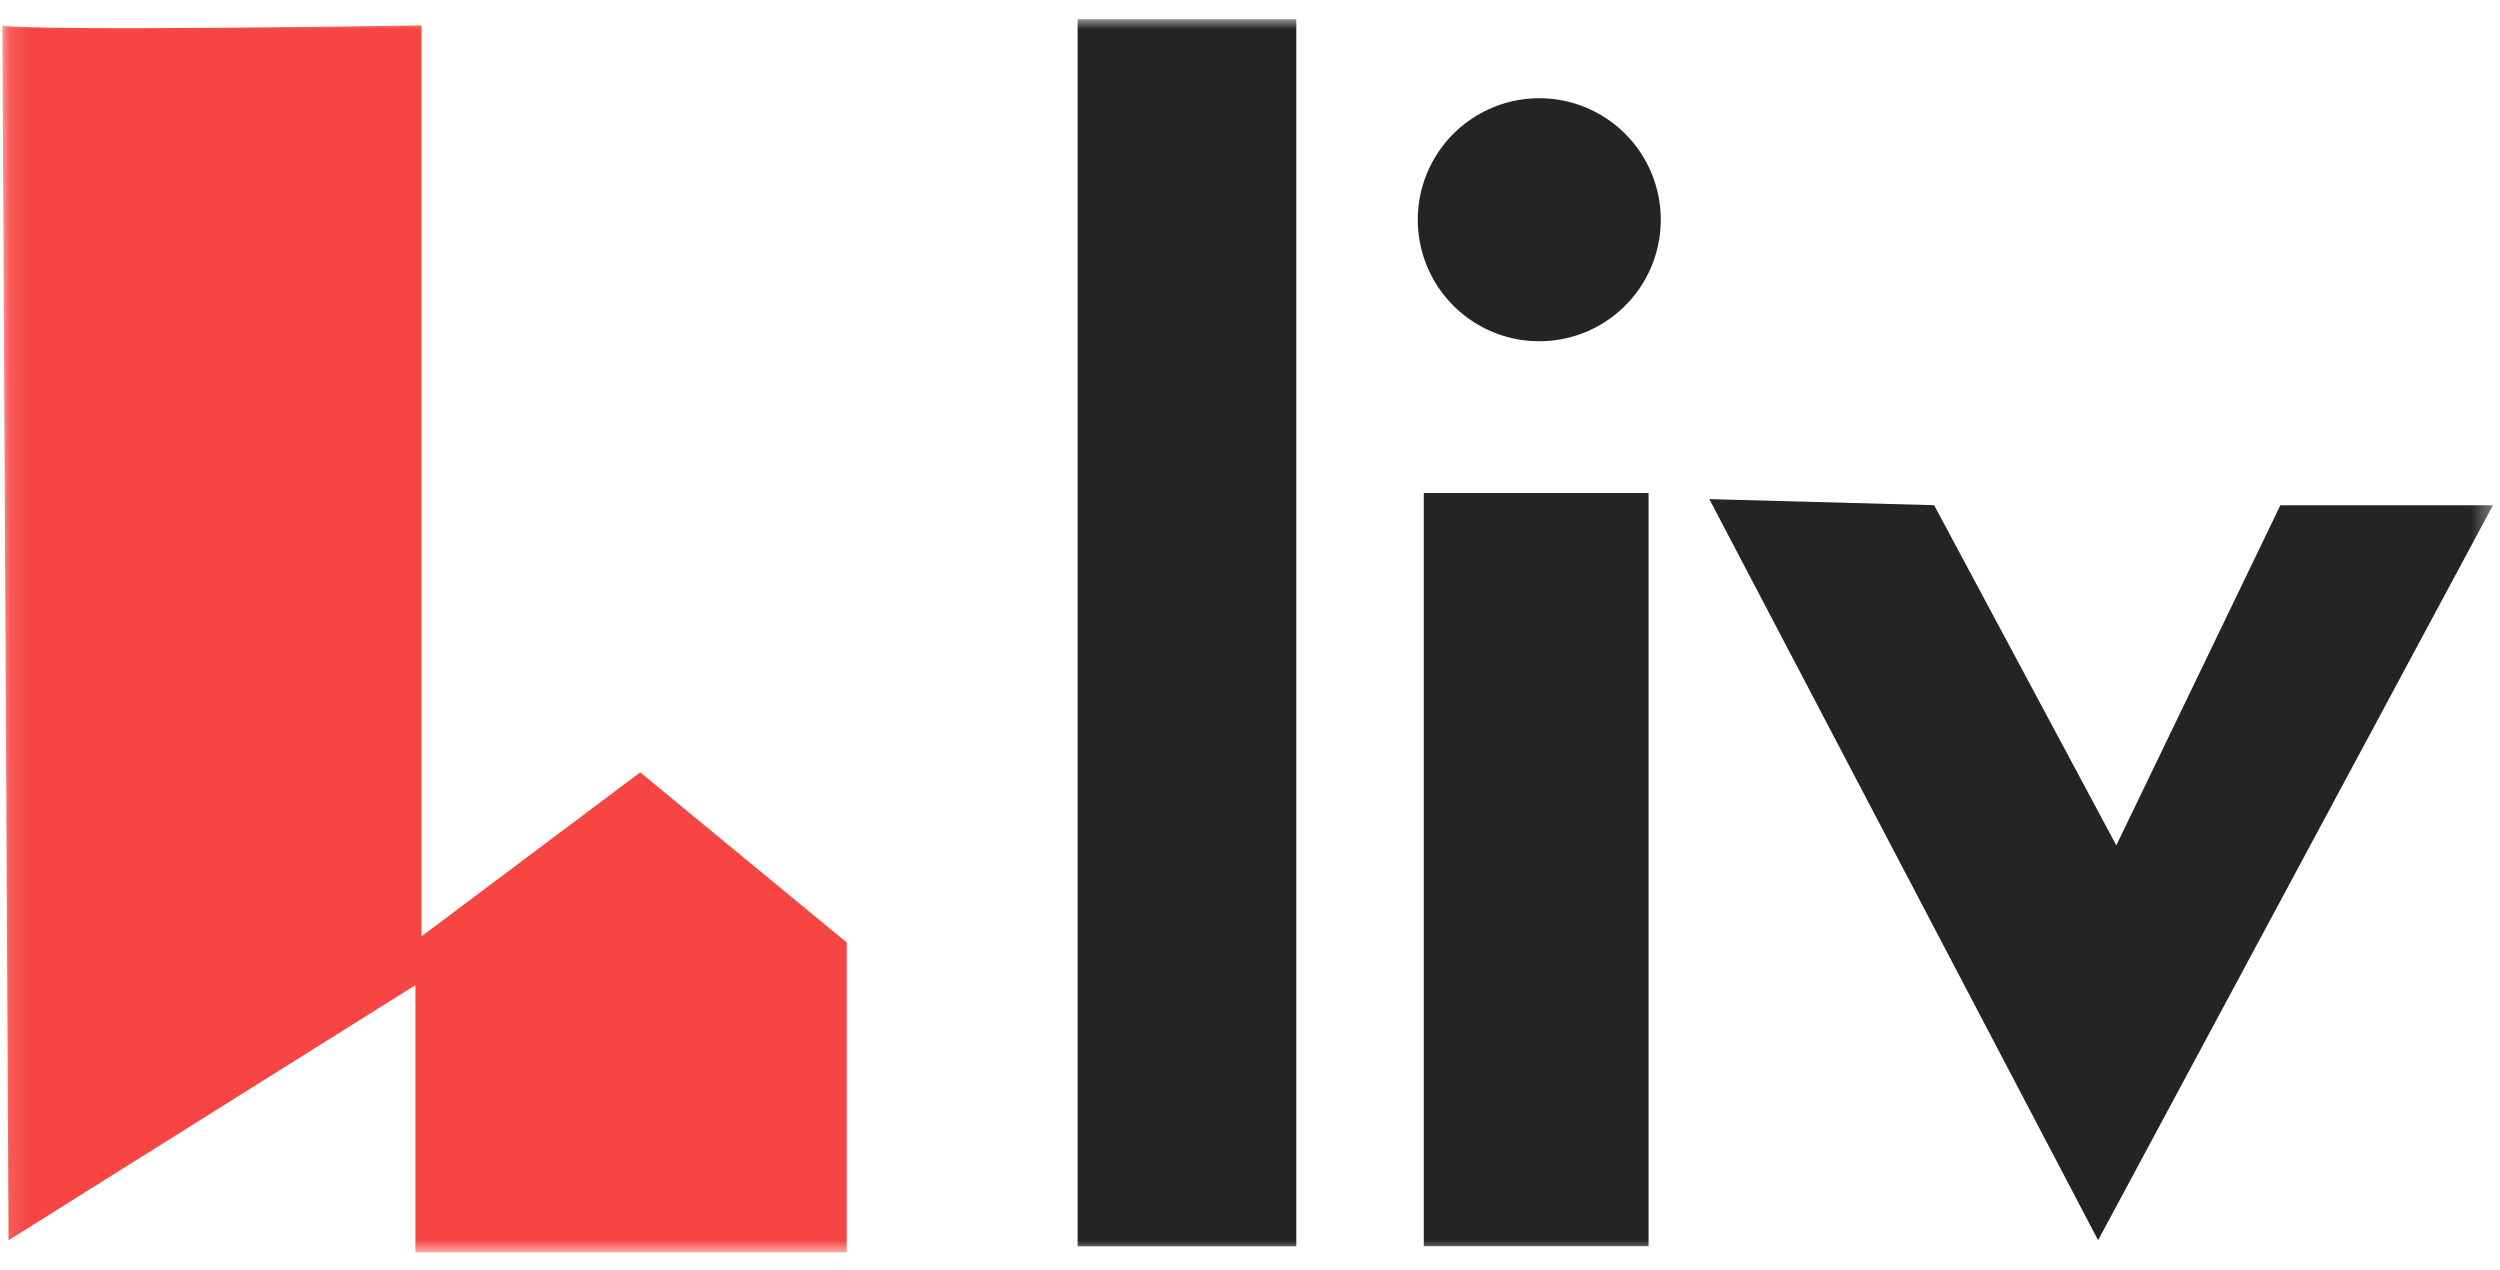 <svg width="128" height="65" viewBox="0 0 128 65" fill="none" xmlns="http://www.w3.org/2000/svg">
<mask id="mask0_1390_8674" style="mask-type:luminance" maskUnits="userSpaceOnUse" x="0" y="0" width="128" height="65">
<path d="M127.64 0.982H0.121V64.119H127.64V0.982Z" fill="white"/>
</mask>
<g mask="url(#mask0_1390_8674)">
<path d="M21.27 50.437L0.437 63.5L0.121 1.301C1.677 1.617 21.582 1.301 21.582 1.301V47.941L32.779 39.544L43.353 48.257V64.123H21.27" fill="#F64542"/>
<path d="M87.518 25.555L107.423 63.499L127.639 25.871H116.754L108.355 43.283L99.027 25.866L87.518 25.555Z" fill="#242424"/>
<path d="M85.032 11.249C85.033 12.48 84.668 13.683 83.985 14.706C83.301 15.729 82.33 16.527 81.193 16.998C80.056 17.469 78.805 17.593 77.598 17.352C76.391 17.113 75.282 16.52 74.412 15.65C73.542 14.78 72.949 13.671 72.709 12.464C72.469 11.257 72.593 10.006 73.064 8.869C73.535 7.732 74.332 6.761 75.356 6.077C76.379 5.394 77.582 5.029 78.813 5.029C80.462 5.029 82.044 5.685 83.211 6.851C84.377 8.017 85.032 9.599 85.032 11.249Z" fill="#242424"/>
<path d="M66.371 0.982H55.174V63.809H66.371V0.982Z" fill="#242424"/>
<path d="M84.407 25.242H72.898V63.808H84.407V25.242Z" fill="#242424"/>
</g>
</svg>
